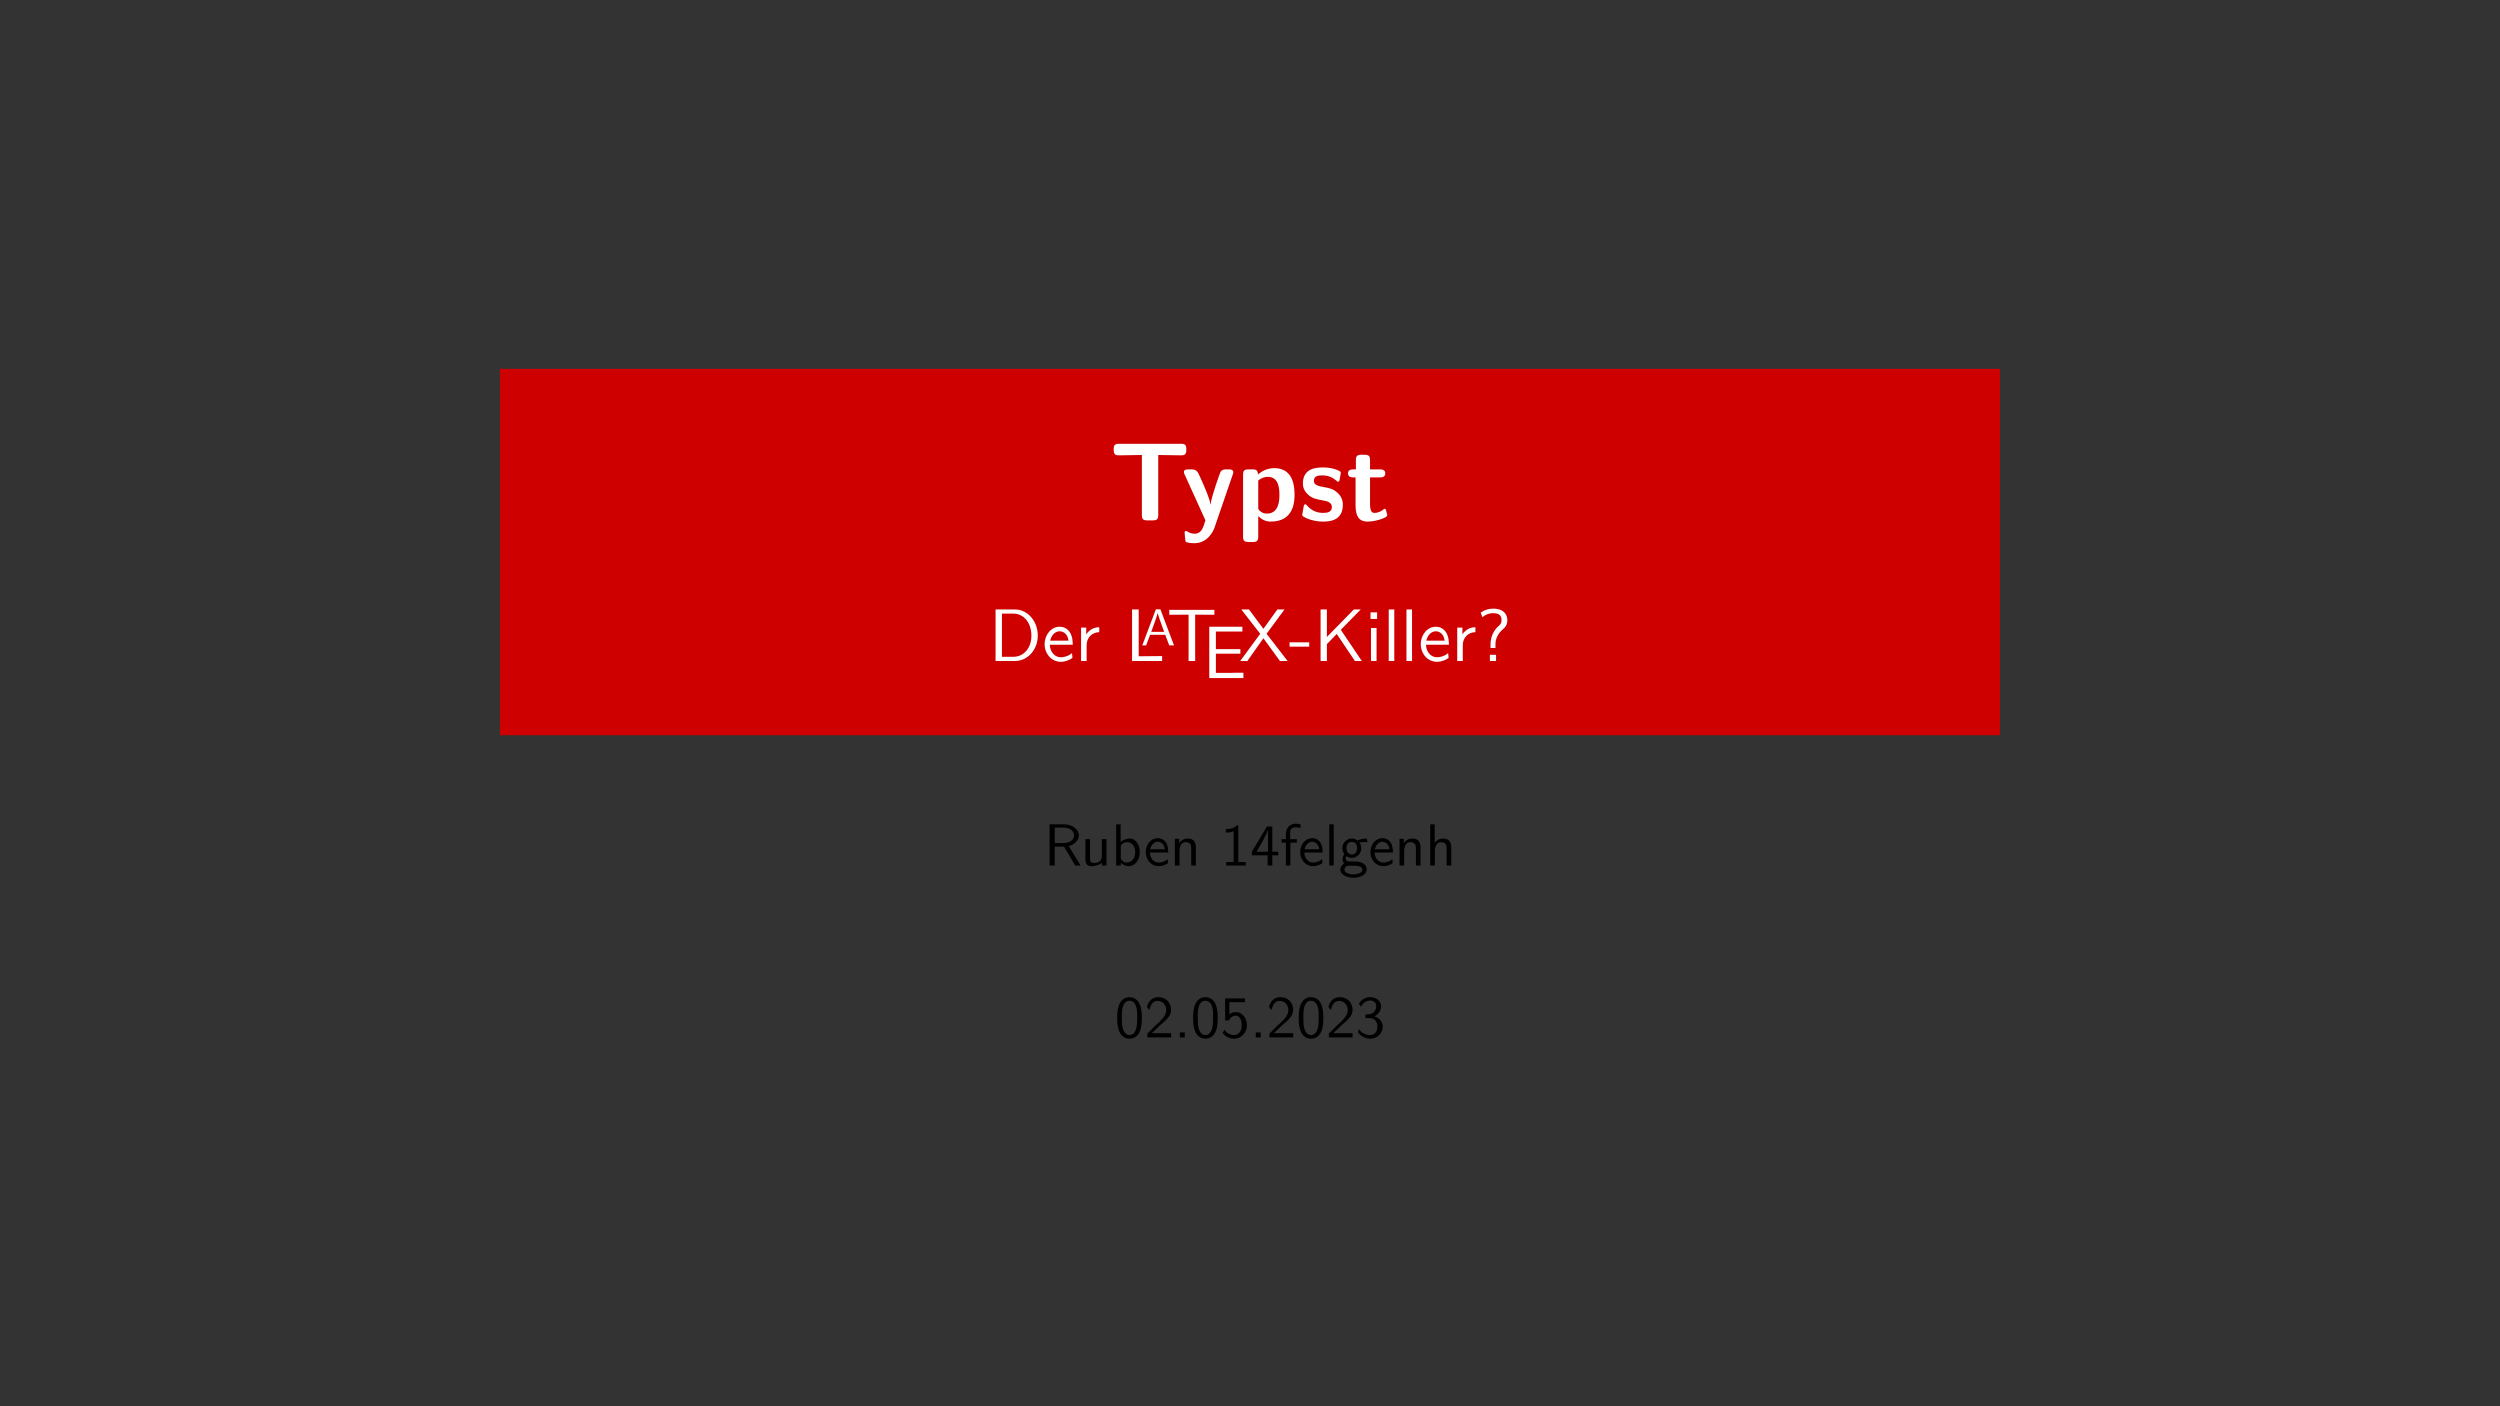 <?xml version="1.0" encoding="UTF-8"?>
<svg xmlns="http://www.w3.org/2000/svg" xmlns:xlink="http://www.w3.org/1999/xlink" width="841.891" height="473.564" viewBox="0 0 841.891 473.564">
<rect x="0" y="0" width="841.891" height="473.564" fill="#333333" stroke="none"/>
<defs>
<g>
<g id="glyph-0-0">
</g>
<g id="glyph-0-1">
<path d="M 25.953 -23.703 L 25.953 -24 C 25.953 -25.203 25.688 -25.797 24.156 -25.797 L 3.297 -25.797 C 1.953 -25.797 1.5 -25.391 1.5 -24 L 1.5 -23.703 C 1.5 -21.906 2.406 -21.906 3.453 -21.906 L 10.984 -22.016 L 10.984 -1.797 C 10.984 -0.453 11.406 0 12.781 0 L 14.703 0 C 16.125 0 16.5 -0.484 16.5 -1.797 L 16.5 -22.016 L 24 -21.906 C 25.047 -21.906 25.953 -21.906 25.953 -23.703 Z M 25.953 -23.703 "/>
</g>
<g id="glyph-0-2">
<path d="M 17.734 -16.156 C 17.734 -17.172 16.719 -17.172 16.234 -17.172 L 15.406 -17.172 C 14.812 -17.172 13.984 -17.172 13.422 -16.312 C 13.312 -16.125 10.281 -7.844 10.094 -5.328 L 10.047 -5.328 C 9.859 -7.156 8.328 -10.656 6.719 -14.25 C 5.656 -16.609 5.406 -17.172 3.531 -17.172 L 2.547 -17.172 C 2.031 -17.172 1.094 -17.172 1.094 -16.203 C 1.094 -16.047 1.203 -15.781 1.281 -15.594 L 8.359 0 C 8.062 0.781 7.953 1.203 7.844 1.578 C 7.391 2.812 6.75 4.5 4.719 4.5 C 3.484 4.5 2.625 3.969 2.219 3.719 C 2.031 3.594 1.953 3.562 1.844 3.562 C 1.656 3.562 1.344 3.672 1.344 4.125 C 1.344 4.422 1.578 7.016 1.688 7.156 C 2.031 7.609 4.047 7.688 4.656 7.688 C 9.297 7.688 11.141 3.266 11.438 2.359 L 17.547 -15.406 C 17.734 -15.906 17.734 -15.969 17.734 -16.156 Z M 17.734 -16.156 "/>
</g>
<g id="glyph-0-3">
<path d="M 19.609 -8.656 C 19.609 -10.5 19.609 -17.594 12.828 -17.594 C 10.609 -17.594 8.625 -16.688 7.281 -15.406 C 7.281 -16.797 6.75 -17.172 5.469 -17.172 L 4.094 -17.172 C 2.734 -17.172 2.281 -16.766 2.281 -15.375 L 2.281 5.469 C 2.281 6.828 2.703 7.281 4.094 7.281 L 5.594 7.281 C 7.016 7.281 7.391 6.781 7.391 5.469 L 7.391 -1.469 C 9.078 0.406 11.141 0.406 11.656 0.406 C 19.609 0.406 19.609 -6.781 19.609 -8.656 Z M 14.516 -8.594 C 14.516 -7.094 14.516 -2.281 10.281 -2.281 C 9.406 -2.281 8.734 -2.594 8.281 -2.922 C 7.391 -3.562 7.391 -3.75 7.391 -4.422 L 7.391 -13.422 C 7.797 -13.797 9.031 -14.656 10.656 -14.656 C 14.469 -14.656 14.516 -10.234 14.516 -8.594 Z M 14.516 -8.594 "/>
</g>
<g id="glyph-0-4">
<path d="M 14.844 -5.281 C 14.844 -7.391 13.719 -8.703 13.047 -9.297 C 11.547 -10.656 10.234 -10.875 8.656 -11.172 C 6.594 -11.547 5.094 -11.844 5.094 -13.312 C 5.094 -14.844 6.344 -15.156 7.797 -15.156 C 10.312 -15.156 11.656 -14.219 12.641 -13.391 C 13.016 -13.016 13.094 -13.016 13.234 -13.016 C 13.609 -13.016 13.688 -13.344 13.719 -13.5 C 13.797 -13.797 14.172 -15.906 14.172 -16.094 C 14.172 -16.688 12.188 -17.219 11.781 -17.359 C 10.281 -17.781 9.078 -17.812 8.094 -17.812 C 6.406 -17.812 1.391 -17.812 1.391 -12.453 C 1.391 -10.609 2.219 -9.484 3.219 -8.594 C 4.531 -7.391 6 -7.125 8.141 -6.719 C 9.219 -6.531 11.141 -6.188 11.141 -4.531 C 11.141 -2.781 9.672 -2.516 8.219 -2.516 C 6.562 -2.516 4.469 -3 2.703 -5.094 C 2.516 -5.281 2.406 -5.406 2.172 -5.406 C 1.797 -5.406 1.719 -5.062 1.688 -4.844 C 1.609 -4.312 1.156 -2.172 1.156 -1.797 C 1.156 -1.125 3.969 -0.219 3.969 -0.219 C 6.031 0.406 7.578 0.406 8.219 0.406 C 10.125 0.406 14.844 0.266 14.844 -5.281 Z M 14.844 -5.281 "/>
</g>
<g id="glyph-0-5">
<path d="M 13.984 -1.766 C 13.984 -1.875 13.906 -2.141 13.688 -2.922 C 13.5 -3.672 13.422 -3.906 13.094 -3.906 C 12.906 -3.906 12.859 -3.859 12.641 -3.641 C 12.219 -3.344 11.219 -2.516 9.641 -2.516 C 8.734 -2.516 8.172 -3.156 8.172 -5.625 L 8.172 -14.469 L 11.516 -14.469 C 11.969 -14.469 13.312 -14.469 13.312 -15.828 C 13.312 -17.172 11.969 -17.172 11.516 -17.172 L 8.172 -17.172 L 8.172 -20.281 C 8.172 -21.484 7.906 -22.094 6.375 -22.094 L 5.219 -22.094 C 3.859 -22.094 3.406 -21.672 3.406 -20.281 L 3.406 -17.172 L 2.547 -17.172 C 2.141 -17.172 0.75 -17.172 0.75 -15.828 C 0.75 -14.469 2.094 -14.469 2.547 -14.469 L 3.297 -14.469 L 3.297 -4.984 C 3.297 -1.203 4.656 0.406 7.234 0.406 C 7.578 0.406 9.219 0.406 11.172 -0.188 C 11.812 -0.375 13.984 -1.047 13.984 -1.766 Z M 13.984 -1.766 "/>
</g>
<g id="glyph-1-0">
</g>
<g id="glyph-1-1">
<path d="M 16.625 -8.531 C 16.625 -13.375 13.25 -17.344 8.953 -17.344 L 2.406 -17.344 L 2.406 0 L 8.969 0 C 13.219 0 16.625 -3.797 16.625 -8.531 Z M 14.469 -8.531 C 14.469 -4.281 11.875 -1.406 8.375 -1.406 L 4.547 -1.406 L 4.547 -15.953 L 8.375 -15.953 C 11.875 -15.953 14.469 -12.922 14.469 -8.531 Z M 14.469 -8.531 "/>
</g>
<g id="glyph-1-2">
<path d="M 10.344 -5.469 C 10.344 -6.328 10.328 -8.203 9.344 -9.703 C 8.328 -11.25 6.797 -11.531 5.906 -11.531 C 3.125 -11.531 0.875 -8.875 0.875 -5.656 C 0.875 -2.344 3.281 0.281 6.281 0.281 C 7.844 0.281 9.281 -0.328 10.25 -1.031 L 10.094 -2.656 C 8.531 -1.344 6.875 -1.25 6.297 -1.25 C 4.297 -1.25 2.703 -3.031 2.625 -5.469 Z M 8.922 -6.844 L 2.75 -6.844 C 3.156 -8.75 4.469 -10 5.906 -10 C 7.203 -10 8.594 -9.156 8.922 -6.844 Z M 8.922 -6.844 "/>
</g>
<g id="glyph-1-3">
<path d="M 8.172 -9.703 L 8.172 -11.375 C 5.953 -11.344 4.578 -10.125 3.797 -8.969 L 3.797 -11.25 L 2.047 -11.25 L 2.047 0 L 3.922 0 L 3.922 -5.344 C 3.922 -7.844 5.719 -9.656 8.172 -9.703 Z M 8.172 -9.703 "/>
</g>
<g id="glyph-1-4">
</g>
<g id="glyph-1-5">
<path d="M 12.469 0 L 12.469 -1.656 L 5.797 -1.594 L 4.578 -1.594 L 4.578 -17.344 L 2.344 -17.344 L 2.344 0 Z M 12.469 0 "/>
</g>
<g id="glyph-1-6">
<path d="M 16.094 -15.578 L 16.094 -17.203 L 0.906 -17.203 L 0.906 -15.578 L 4.25 -15.578 C 4.547 -15.578 4.844 -15.594 5.156 -15.594 L 7.406 -15.594 L 7.406 0 L 9.625 0 L 9.625 -15.594 L 11.844 -15.594 C 12.156 -15.594 12.453 -15.578 12.75 -15.578 Z M 16.094 -15.578 "/>
</g>
<g id="glyph-1-7">
<path d="M 13.844 0 L 13.844 -1.781 L 10.703 -1.781 C 10.406 -1.781 10.094 -1.75 9.797 -1.75 L 4.578 -1.75 L 4.578 -8.219 L 12.828 -8.219 L 12.828 -9.75 L 4.578 -9.75 L 4.578 -15.672 L 8.031 -15.672 C 8.328 -15.672 8.625 -15.656 8.922 -15.656 L 13.5 -15.656 L 13.5 -17.281 L 2.344 -17.281 L 2.344 0 Z M 13.844 0 "/>
</g>
<g id="glyph-1-8">
<path d="M 16.297 0 L 9.219 -9.156 L 15.25 -17.344 L 12.844 -17.344 L 8.156 -10.828 L 3.297 -17.344 L 0.703 -17.344 L 7.078 -9.156 L 0.344 0 L 2.75 0 L 8.156 -7.656 L 13.703 0 Z M 16.297 0 "/>
</g>
<g id="glyph-1-9">
<path d="M 6.906 -4.828 L 6.906 -6.281 L 0.281 -6.281 L 0.281 -4.828 Z M 6.906 -4.828 "/>
</g>
<g id="glyph-1-10">
<path d="M 16.281 0 L 9.219 -10.5 L 15.922 -17.344 L 13.594 -17.344 L 4.531 -8.078 L 4.531 -17.344 L 2.406 -17.344 L 2.406 0 L 4.531 0 L 4.531 -5.672 L 7.844 -9.094 L 13.969 0 Z M 16.281 0 "/>
</g>
<g id="glyph-1-11">
<path d="M 3.906 0 L 3.906 -11.094 L 2.031 -11.094 L 2.031 0 Z M 4.094 -14.156 L 4.094 -16.375 L 1.875 -16.375 L 1.875 -14.156 Z M 4.094 -14.156 "/>
</g>
<g id="glyph-1-12">
<path d="M 3.906 0 L 3.906 -17.344 L 2.031 -17.344 L 2.031 0 Z M 3.906 0 "/>
</g>
<g id="glyph-1-13">
<path d="M 10.375 -13.75 C 10.375 -15.453 9.375 -17.625 5.594 -17.625 C 4.078 -17.625 2.719 -17.203 1.406 -16.297 L 1.969 -14.719 C 2.578 -15.281 3.797 -16.094 5.594 -16.094 C 6.781 -16.094 8.422 -15.906 8.422 -13.781 C 8.422 -12.656 7.875 -12.172 7.547 -11.875 C 4.703 -9.453 4.703 -6.25 4.703 -5.172 L 4.703 -4.375 L 6.375 -4.375 L 6.375 -5.719 C 6.375 -7.453 7.219 -9.297 8.953 -10.75 C 9.422 -11.156 10.375 -11.953 10.375 -13.75 Z M 6.578 0 L 6.578 -2.078 L 4.5 -2.078 L 4.5 0 Z M 6.578 0 "/>
</g>
<g id="glyph-2-0">
</g>
<g id="glyph-2-1">
<path d="M 11.172 0 L 6.594 -12.141 L 5.062 -12.141 L 0.484 0 L 1.781 0 L 3.125 -3.562 L 8.219 -3.562 L 9.562 0 Z M 7.844 -4.547 L 3.5 -4.547 C 4.391 -7.047 3.75 -5.219 4.641 -7.719 C 5 -8.75 5.547 -10.234 5.672 -10.891 L 5.688 -10.891 C 5.719 -10.641 5.844 -10.203 6.25 -9.047 Z M 7.844 -4.547 "/>
</g>
<g id="glyph-3-0">
</g>
<g id="glyph-3-1">
<path d="M 12.344 0 L 8.375 -6.516 C 10.438 -7.125 11.781 -8.547 11.781 -10.156 C 11.781 -12.141 9.594 -13.875 6.734 -13.875 L 1.922 -13.875 L 1.922 0 L 3.641 0 L 3.641 -6.344 L 6.797 -6.344 L 10.562 0 Z M 10.156 -10.156 C 10.156 -8.734 8.875 -7.562 6.516 -7.562 L 3.641 -7.562 L 3.641 -12.766 L 6.516 -12.766 C 8.844 -12.766 10.156 -11.578 10.156 -10.156 Z M 10.156 -10.156 "/>
</g>
<g id="glyph-3-2">
<path d="M 8.703 0 L 8.703 -8.875 L 7.141 -8.875 L 7.141 -3.078 C 7.141 -1.578 6.016 -0.875 4.734 -0.875 C 3.312 -0.875 3.188 -1.406 3.188 -2.266 L 3.188 -8.875 L 1.625 -8.875 L 1.625 -2.188 C 1.625 -0.734 2.078 0.219 3.734 0.219 C 4.797 0.219 6.219 -0.094 7.203 -0.953 L 7.203 0 Z M 8.703 0 "/>
</g>
<g id="glyph-3-3">
<path d="M 9.594 -4.453 C 9.594 -6.938 8.234 -9.094 6.359 -9.094 C 5.578 -9.094 4.344 -8.906 3.141 -7.922 L 3.141 -13.875 L 1.641 -13.875 L 1.641 0 L 3.203 0 L 3.203 -0.922 C 3.688 -0.484 4.547 0.219 5.875 0.219 C 7.875 0.219 9.594 -1.781 9.594 -4.453 Z M 8.047 -4.453 C 8.047 -1.859 6.359 -1 5.141 -1 C 4.359 -1 3.703 -1.359 3.203 -2.281 L 3.203 -6.703 C 3.516 -7.188 4.234 -7.875 5.344 -7.875 C 6.516 -7.875 8.047 -7.016 8.047 -4.453 Z M 8.047 -4.453 "/>
</g>
<g id="glyph-3-4">
<path d="M 8.281 -4.375 C 8.281 -5.062 8.266 -6.562 7.484 -7.766 C 6.656 -9 5.438 -9.219 4.719 -9.219 C 2.5 -9.219 0.703 -7.094 0.703 -4.516 C 0.703 -1.875 2.625 0.219 5.016 0.219 C 6.281 0.219 7.422 -0.266 8.203 -0.812 L 8.078 -2.125 C 6.812 -1.078 5.5 -1 5.047 -1 C 3.438 -1 2.156 -2.422 2.094 -4.375 Z M 7.141 -5.484 L 2.203 -5.484 C 2.516 -7 3.578 -8 4.719 -8 C 5.766 -8 6.875 -7.312 7.141 -5.484 Z M 7.141 -5.484 "/>
</g>
<g id="glyph-3-5">
<path d="M 8.703 0 L 8.703 -5.953 C 8.703 -7.281 8.406 -9.094 5.953 -9.094 C 4.156 -9.094 3.188 -7.734 3.062 -7.578 L 3.062 -9 L 1.625 -9 L 1.625 0 L 3.188 0 L 3.188 -4.906 C 3.188 -6.219 3.688 -7.875 5.203 -7.875 C 7.125 -7.875 7.141 -6.453 7.141 -5.812 L 7.141 0 Z M 8.703 0 "/>
</g>
<g id="glyph-3-6">
</g>
<g id="glyph-3-7">
<path d="M 8.484 0 L 8.484 -1.156 L 5.984 -1.156 L 5.984 -13.562 L 5.578 -13.562 C 4.406 -12.344 2.734 -12.281 1.781 -12.234 L 1.781 -11.078 C 2.438 -11.094 3.406 -11.141 4.406 -11.562 L 4.406 -1.156 L 1.906 -1.156 L 1.906 0 Z M 8.484 0 "/>
</g>
<g id="glyph-3-8">
<path d="M 9.422 -3.422 L 9.422 -4.641 L 7.438 -4.641 L 7.438 -13.125 L 5.625 -13.125 L 0.562 -4.641 L 0.562 -3.422 L 5.859 -3.422 L 5.859 0 L 7.438 0 L 7.438 -3.422 Z M 5.984 -4.641 L 2.125 -4.641 C 3.156 -6.359 5.953 -11.094 5.984 -12.234 Z M 5.984 -4.641 "/>
</g>
<g id="glyph-3-9">
<path d="M 6.938 -12.547 L 6.938 -13.875 C 6.703 -13.938 6.078 -14.094 5.344 -14.094 C 3.453 -14.094 2.016 -12.688 2.016 -10.688 L 2.016 -8.875 L 0.547 -8.875 L 0.547 -7.719 L 2.016 -7.719 L 2.016 0 L 3.516 0 L 3.516 -7.719 L 5.719 -7.719 L 5.719 -8.875 L 3.453 -8.875 L 3.453 -11.266 C 3.453 -12.734 4.797 -12.875 5.312 -12.875 C 5.719 -12.875 6.266 -12.844 6.938 -12.547 Z M 6.938 -12.547 "/>
</g>
<g id="glyph-3-10">
<path d="M 3.125 0 L 3.125 -13.875 L 1.625 -13.875 L 1.625 0 Z M 3.125 0 "/>
</g>
<g id="glyph-3-11">
<path d="M 9.703 -7.844 L 9.484 -9.094 C 8.078 -9.094 6.922 -8.719 6.312 -8.453 C 5.906 -8.797 5.219 -9.094 4.422 -9.094 C 2.703 -9.094 1.234 -7.656 1.234 -5.844 C 1.234 -5.094 1.5 -4.375 1.906 -3.859 C 1.312 -3.047 1.312 -2.266 1.312 -2.156 C 1.312 -1.641 1.5 -1.062 1.844 -0.641 C 0.797 -0.016 0.562 0.906 0.562 1.422 C 0.562 2.922 2.547 4.125 4.984 4.125 C 7.438 4.125 9.422 2.938 9.422 1.406 C 9.422 -1.375 6.078 -1.375 5.297 -1.375 L 3.547 -1.375 C 3.281 -1.375 2.375 -1.375 2.375 -2.438 C 2.375 -2.656 2.453 -2.984 2.594 -3.156 C 3.016 -2.859 3.688 -2.578 4.422 -2.578 C 6.219 -2.578 7.625 -4.062 7.625 -5.844 C 7.625 -6.797 7.188 -7.547 6.953 -7.844 L 7.047 -7.812 C 7.484 -7.812 8.047 -7.906 8.516 -7.906 C 8.875 -7.906 9.703 -7.844 9.703 -7.844 Z M 6.219 -5.844 C 6.219 -4.281 5.281 -3.719 4.422 -3.719 C 3.688 -3.719 2.641 -4.188 2.641 -5.844 C 2.641 -7.5 3.688 -7.953 4.422 -7.953 C 5.281 -7.953 6.219 -7.406 6.219 -5.844 Z M 8.016 1.438 C 8.016 2.312 6.641 2.984 5 2.984 C 3.375 2.984 1.953 2.359 1.953 1.422 C 1.953 1.359 1.953 0.062 3.516 0.062 L 5.312 0.062 C 5.766 0.062 8.016 0.062 8.016 1.438 Z M 8.016 1.438 "/>
</g>
<g id="glyph-3-12">
<path d="M 8.703 0 L 8.703 -5.953 C 8.703 -7.281 8.406 -9.094 5.953 -9.094 C 4.719 -9.094 3.766 -8.484 3.125 -7.656 L 3.125 -13.875 L 1.625 -13.875 L 1.625 0 L 3.188 0 L 3.188 -4.906 C 3.188 -6.219 3.688 -7.875 5.203 -7.875 C 7.125 -7.875 7.141 -6.453 7.141 -5.812 L 7.141 0 Z M 8.703 0 "/>
</g>
<g id="glyph-3-13">
<path d="M 9.141 -6.516 C 9.141 -8.094 9.062 -9.953 8.219 -11.578 C 7.406 -13.078 6.016 -13.562 5 -13.562 C 3.812 -13.562 2.422 -13.016 1.594 -11.234 C 0.938 -9.781 0.844 -8.125 0.844 -6.516 C 0.844 -4.938 0.922 -3.484 1.516 -2.016 C 2.312 -0.094 3.844 0.438 4.984 0.438 C 6.438 0.438 7.703 -0.375 8.344 -1.766 C 8.938 -3.062 9.141 -4.375 9.141 -6.516 Z M 7.578 -6.766 C 7.578 -5.438 7.578 -4.188 7.219 -2.922 C 6.703 -1.094 5.641 -0.781 5 -0.781 C 3.953 -0.781 3.141 -1.547 2.734 -2.984 C 2.422 -4.125 2.406 -5.203 2.406 -6.766 C 2.406 -8.016 2.406 -9.219 2.734 -10.312 C 2.859 -10.703 3.359 -12.344 4.984 -12.344 C 6.547 -12.344 7.062 -10.812 7.203 -10.453 C 7.578 -9.344 7.578 -8 7.578 -6.766 Z M 7.578 -6.766 "/>
</g>
<g id="glyph-3-14">
<path d="M 8.984 0 L 8.984 -1.422 L 5.344 -1.422 C 5.094 -1.422 4.859 -1.406 4.625 -1.406 L 2.438 -1.406 C 3.078 -1.953 4.594 -3.453 5.219 -4.047 C 5.594 -4.406 6.625 -5.234 7 -5.594 C 7.906 -6.5 8.984 -7.562 8.984 -9.266 C 8.984 -11.562 7.359 -13.562 4.719 -13.562 C 2.438 -13.562 1.312 -12 0.844 -10.281 C 1.078 -9.938 1.188 -9.812 1.219 -9.766 C 1.266 -9.719 1.453 -9.453 1.656 -9.188 C 2.062 -10.719 2.625 -12.281 4.438 -12.281 C 6.312 -12.281 7.344 -10.781 7.344 -9.219 C 7.344 -7.516 6.203 -6.375 5.016 -5.188 L 3.484 -3.766 L 1 -1.281 L 1 0 Z M 8.984 0 "/>
</g>
<g id="glyph-3-15">
<path d="M 3.594 0 L 3.594 -1.656 L 1.938 -1.656 L 1.938 0 Z M 3.594 0 "/>
</g>
<g id="glyph-3-16">
<path d="M 8.984 -4.062 C 8.984 -6.562 7.266 -8.547 5.203 -8.547 C 4.406 -8.547 3.641 -8.234 3.062 -7.719 L 3.062 -11.844 L 8.312 -11.844 L 8.312 -13.125 L 1.625 -13.125 L 1.625 -5.734 L 2.938 -5.734 C 3.281 -6.547 4.016 -7.312 5.188 -7.312 C 6.125 -7.312 7.203 -6.5 7.203 -4.094 C 7.203 -0.781 4.766 -0.781 4.578 -0.781 C 3.234 -0.781 2.016 -1.562 1.438 -2.641 L 0.781 -1.516 C 1.594 -0.375 2.984 0.438 4.594 0.438 C 6.984 0.438 8.984 -1.547 8.984 -4.062 Z M 8.984 -4.062 "/>
</g>
<g id="glyph-3-17">
<path d="M 9.141 -3.594 C 9.141 -5.422 7.734 -6.656 6.375 -7.078 C 7.906 -7.906 8.594 -9.266 8.594 -10.516 C 8.594 -12.234 6.938 -13.562 4.953 -13.562 C 3.422 -13.562 1.953 -12.766 1.125 -11.359 L 1.844 -10.281 C 2.422 -11.688 3.719 -12.406 4.938 -12.406 C 5.984 -12.406 6.953 -11.797 6.953 -10.516 C 6.953 -9.297 6.141 -8.125 4.922 -7.844 C 4.797 -7.812 4.766 -7.812 3.344 -7.703 L 3.344 -6.484 L 4.766 -6.484 C 6.922 -6.484 7.359 -4.625 7.359 -3.625 C 7.359 -2.062 6.438 -0.781 4.906 -0.781 C 3.516 -0.781 1.938 -1.484 1.062 -2.844 L 0.844 -1.641 C 2.297 0.234 4.141 0.438 4.938 0.438 C 7.375 0.438 9.141 -1.5 9.141 -3.594 Z M 9.141 -3.594 "/>
</g>
</g>
</defs>
<path fill-rule="nonzero" fill="rgb(80.479%, 0%, 0%)" fill-opacity="1" d="M 168.379 124.215 L 673.512 124.215 L 673.512 247.59 L 168.379 247.59 Z M 168.379 124.215 "/>
<g fill="rgb(99.998%, 99.983%, 99.998%)" fill-opacity="1">
<use xlink:href="#glyph-0-1" x="373.546" y="175.239"/>
</g>
<g fill="rgb(99.998%, 99.983%, 99.998%)" fill-opacity="1">
<use xlink:href="#glyph-0-2" x="397.583" y="175.239"/>
<use xlink:href="#glyph-0-3" x="416.333" y="175.239"/>
<use xlink:href="#glyph-0-4" x="437.371" y="175.239"/>
<use xlink:href="#glyph-0-5" x="453.196" y="175.239"/>
</g>
<g fill="rgb(99.998%, 99.983%, 99.998%)" fill-opacity="1">
<use xlink:href="#glyph-1-1" x="332.859" y="222.589"/>
<use xlink:href="#glyph-1-2" x="350.909" y="222.589"/>
<use xlink:href="#glyph-1-3" x="362.009" y="222.589"/>
<use xlink:href="#glyph-1-4" x="370.559" y="222.589"/>
<use xlink:href="#glyph-1-5" x="378.884" y="222.589"/>
</g>
<g fill="rgb(99.998%, 99.983%, 99.998%)" fill-opacity="1">
<use xlink:href="#glyph-2-1" x="384.184" y="217.339"/>
</g>
<g fill="rgb(99.998%, 99.983%, 99.998%)" fill-opacity="1">
<use xlink:href="#glyph-1-6" x="392.857" y="222.589"/>
</g>
<g fill="rgb(99.998%, 99.983%, 99.998%)" fill-opacity="1">
<use xlink:href="#glyph-1-7" x="404.882" y="228.339"/>
</g>
<g fill="rgb(99.998%, 99.983%, 99.998%)" fill-opacity="1">
<use xlink:href="#glyph-1-8" x="417.307" y="222.589"/>
<use xlink:href="#glyph-1-9" x="433.982" y="222.589"/>
<use xlink:href="#glyph-1-10" x="442.307" y="222.589"/>
<use xlink:href="#glyph-1-11" x="459.657" y="222.589"/>
<use xlink:href="#glyph-1-12" x="465.632" y="222.589"/>
<use xlink:href="#glyph-1-12" x="471.607" y="222.589"/>
<use xlink:href="#glyph-1-2" x="477.582" y="222.589"/>
<use xlink:href="#glyph-1-3" x="488.682" y="222.589"/>
<use xlink:href="#glyph-1-13" x="497.232" y="222.589"/>
</g>
<g fill="rgb(0%, 0%, 0%)" fill-opacity="1">
<use xlink:href="#glyph-3-1" x="351.536" y="291.469"/>
</g>
<g fill="rgb(0%, 0%, 0%)" fill-opacity="1">
<use xlink:href="#glyph-3-2" x="363.896" y="291.469"/>
<use xlink:href="#glyph-3-3" x="374.236" y="291.469"/>
</g>
<g fill="rgb(0%, 0%, 0%)" fill-opacity="1">
<use xlink:href="#glyph-3-4" x="385.136" y="291.469"/>
<use xlink:href="#glyph-3-5" x="394.016" y="291.469"/>
<use xlink:href="#glyph-3-6" x="404.356" y="291.469"/>
<use xlink:href="#glyph-3-7" x="411.016" y="291.469"/>
<use xlink:href="#glyph-3-8" x="421.016" y="291.469"/>
<use xlink:href="#glyph-3-9" x="431.016" y="291.469"/>
<use xlink:href="#glyph-3-4" x="437.136" y="291.469"/>
<use xlink:href="#glyph-3-10" x="446.016" y="291.469"/>
<use xlink:href="#glyph-3-11" x="450.796" y="291.469"/>
<use xlink:href="#glyph-3-4" x="460.796" y="291.469"/>
<use xlink:href="#glyph-3-5" x="469.676" y="291.469"/>
<use xlink:href="#glyph-3-12" x="480.016" y="291.469"/>
</g>
<g fill="rgb(0%, 0%, 0%)" fill-opacity="1">
<use xlink:href="#glyph-3-13" x="375.386" y="349.349"/>
<use xlink:href="#glyph-3-14" x="385.386" y="349.349"/>
<use xlink:href="#glyph-3-15" x="395.386" y="349.349"/>
<use xlink:href="#glyph-3-13" x="400.946" y="349.349"/>
<use xlink:href="#glyph-3-16" x="410.946" y="349.349"/>
<use xlink:href="#glyph-3-15" x="420.946" y="349.349"/>
<use xlink:href="#glyph-3-14" x="426.506" y="349.349"/>
<use xlink:href="#glyph-3-13" x="436.506" y="349.349"/>
<use xlink:href="#glyph-3-14" x="446.506" y="349.349"/>
<use xlink:href="#glyph-3-17" x="456.506" y="349.349"/>
</g>
</svg>
